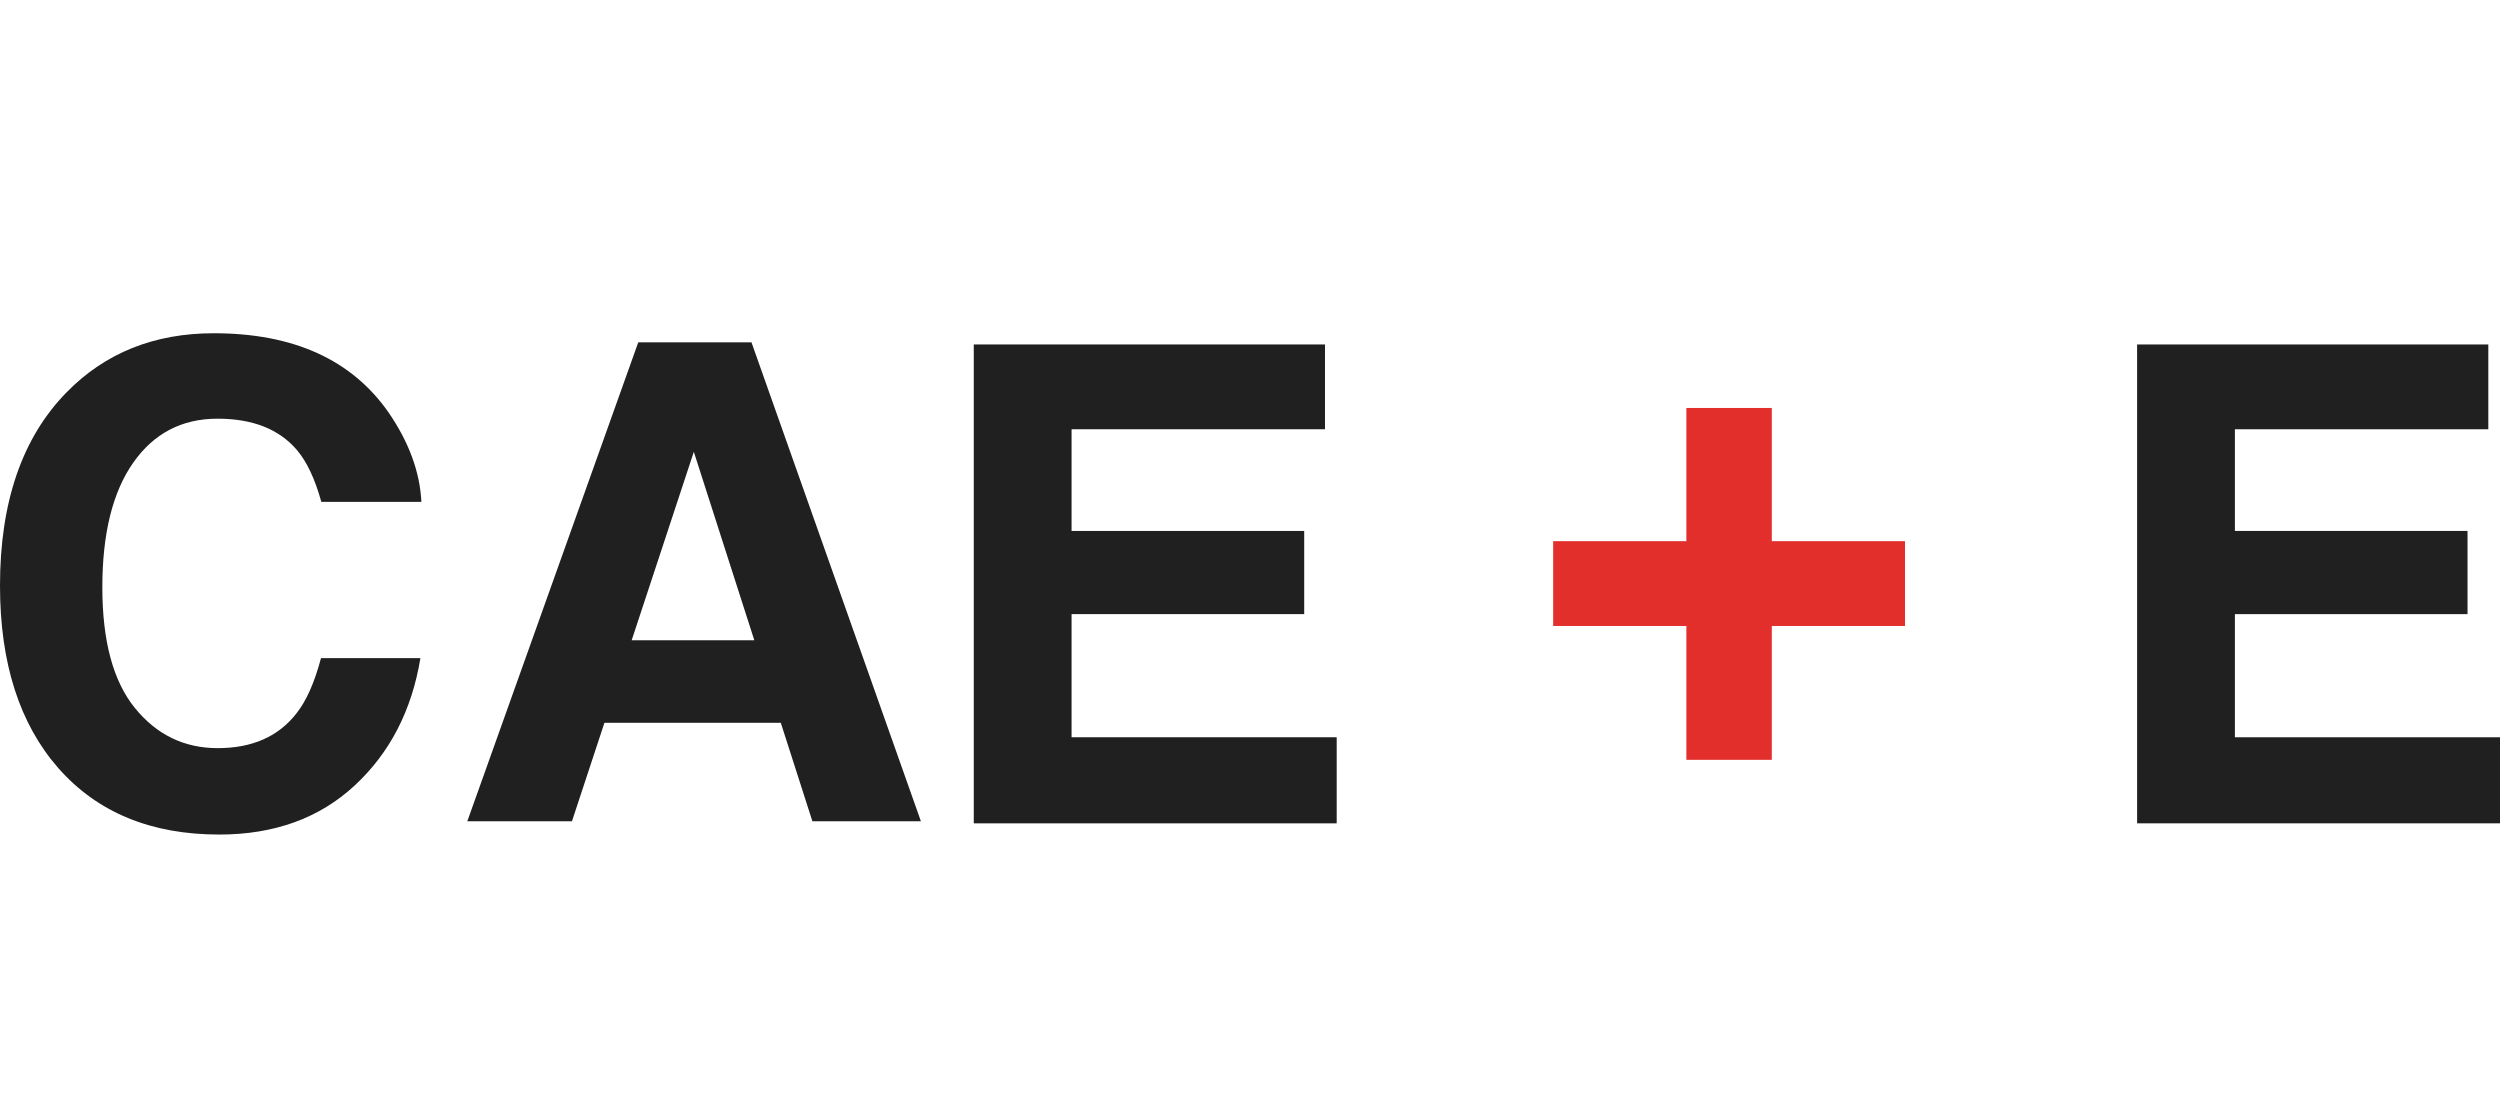 <?xml version="1.0" encoding="utf-8"?>
<!-- Generator: Adobe Illustrator 17.0.0, SVG Export Plug-In . SVG Version: 6.00 Build 0)  -->
<!DOCTYPE svg PUBLIC "-//W3C//DTD SVG 1.1//EN" "http://www.w3.org/Graphics/SVG/1.1/DTD/svg11.dtd">
<svg version="1.1" id="Layer_1" xmlns="http://www.w3.org/2000/svg" xmlns:xlink="http://www.w3.org/1999/xlink" x="0px" y="0px"
	 width="137.758px" height="60.35px" viewBox="0 0 137.758 60.35" enable-background="new 0 0 137.758 60.35" xml:space="preserve">
<g>
	<path fill="#202020" d="M3.666,21.621c2.125-2.172,4.83-3.258,8.112-3.258c4.392,0,7.604,1.456,9.635,4.368
		c1.122,1.635,1.724,3.276,1.807,4.923h-5.514c-0.351-1.265-0.801-2.22-1.351-2.864c-0.982-1.146-2.438-1.719-4.367-1.719
		c-1.965,0-3.514,0.809-4.648,2.426c-1.134,1.617-1.701,3.906-1.701,6.866c0,2.96,0.598,5.177,1.795,6.651
		c1.197,1.474,2.718,2.211,4.562,2.211c1.891,0,3.333-0.632,4.326-1.898c0.549-0.68,1.004-1.701,1.366-3.061h5.478
		c-0.473,2.877-1.68,5.216-3.622,7.018c-1.943,1.802-4.431,2.703-7.466,2.703c-3.755,0-6.707-1.217-8.856-3.652
		C1.075,39.888,0,36.534,0,32.273C0,27.667,1.222,24.116,3.666,21.621z"/>
	<path fill="#202020" d="M35.17,18.864h6.239l9.336,26.389h-5.98l-1.741-5.425h-9.718l-1.789,5.425H25.75L35.17,18.864z
		 M34.807,35.281h6.758l-3.333-10.384L34.807,35.281z"/>
	<path fill="#202020" d="M73.011,23.653H59.047v5.604h12.819v4.583H59.047v6.785h14.609v4.744H53.658V18.981h19.353V23.653z"/>
	<path fill="#E22F2C" d="M85.584,34.493v-4.673h7.34v-7.34h4.708v7.34h7.34v4.673h-7.34v7.376h-4.708v-7.376H85.584z"/>
	<path fill="#202020" d="M137.114,23.653H123.15v5.604h12.819v4.583H123.15v6.785h14.609v4.744h-19.998V18.981h19.353V23.653z"/>
</g>
</svg>
